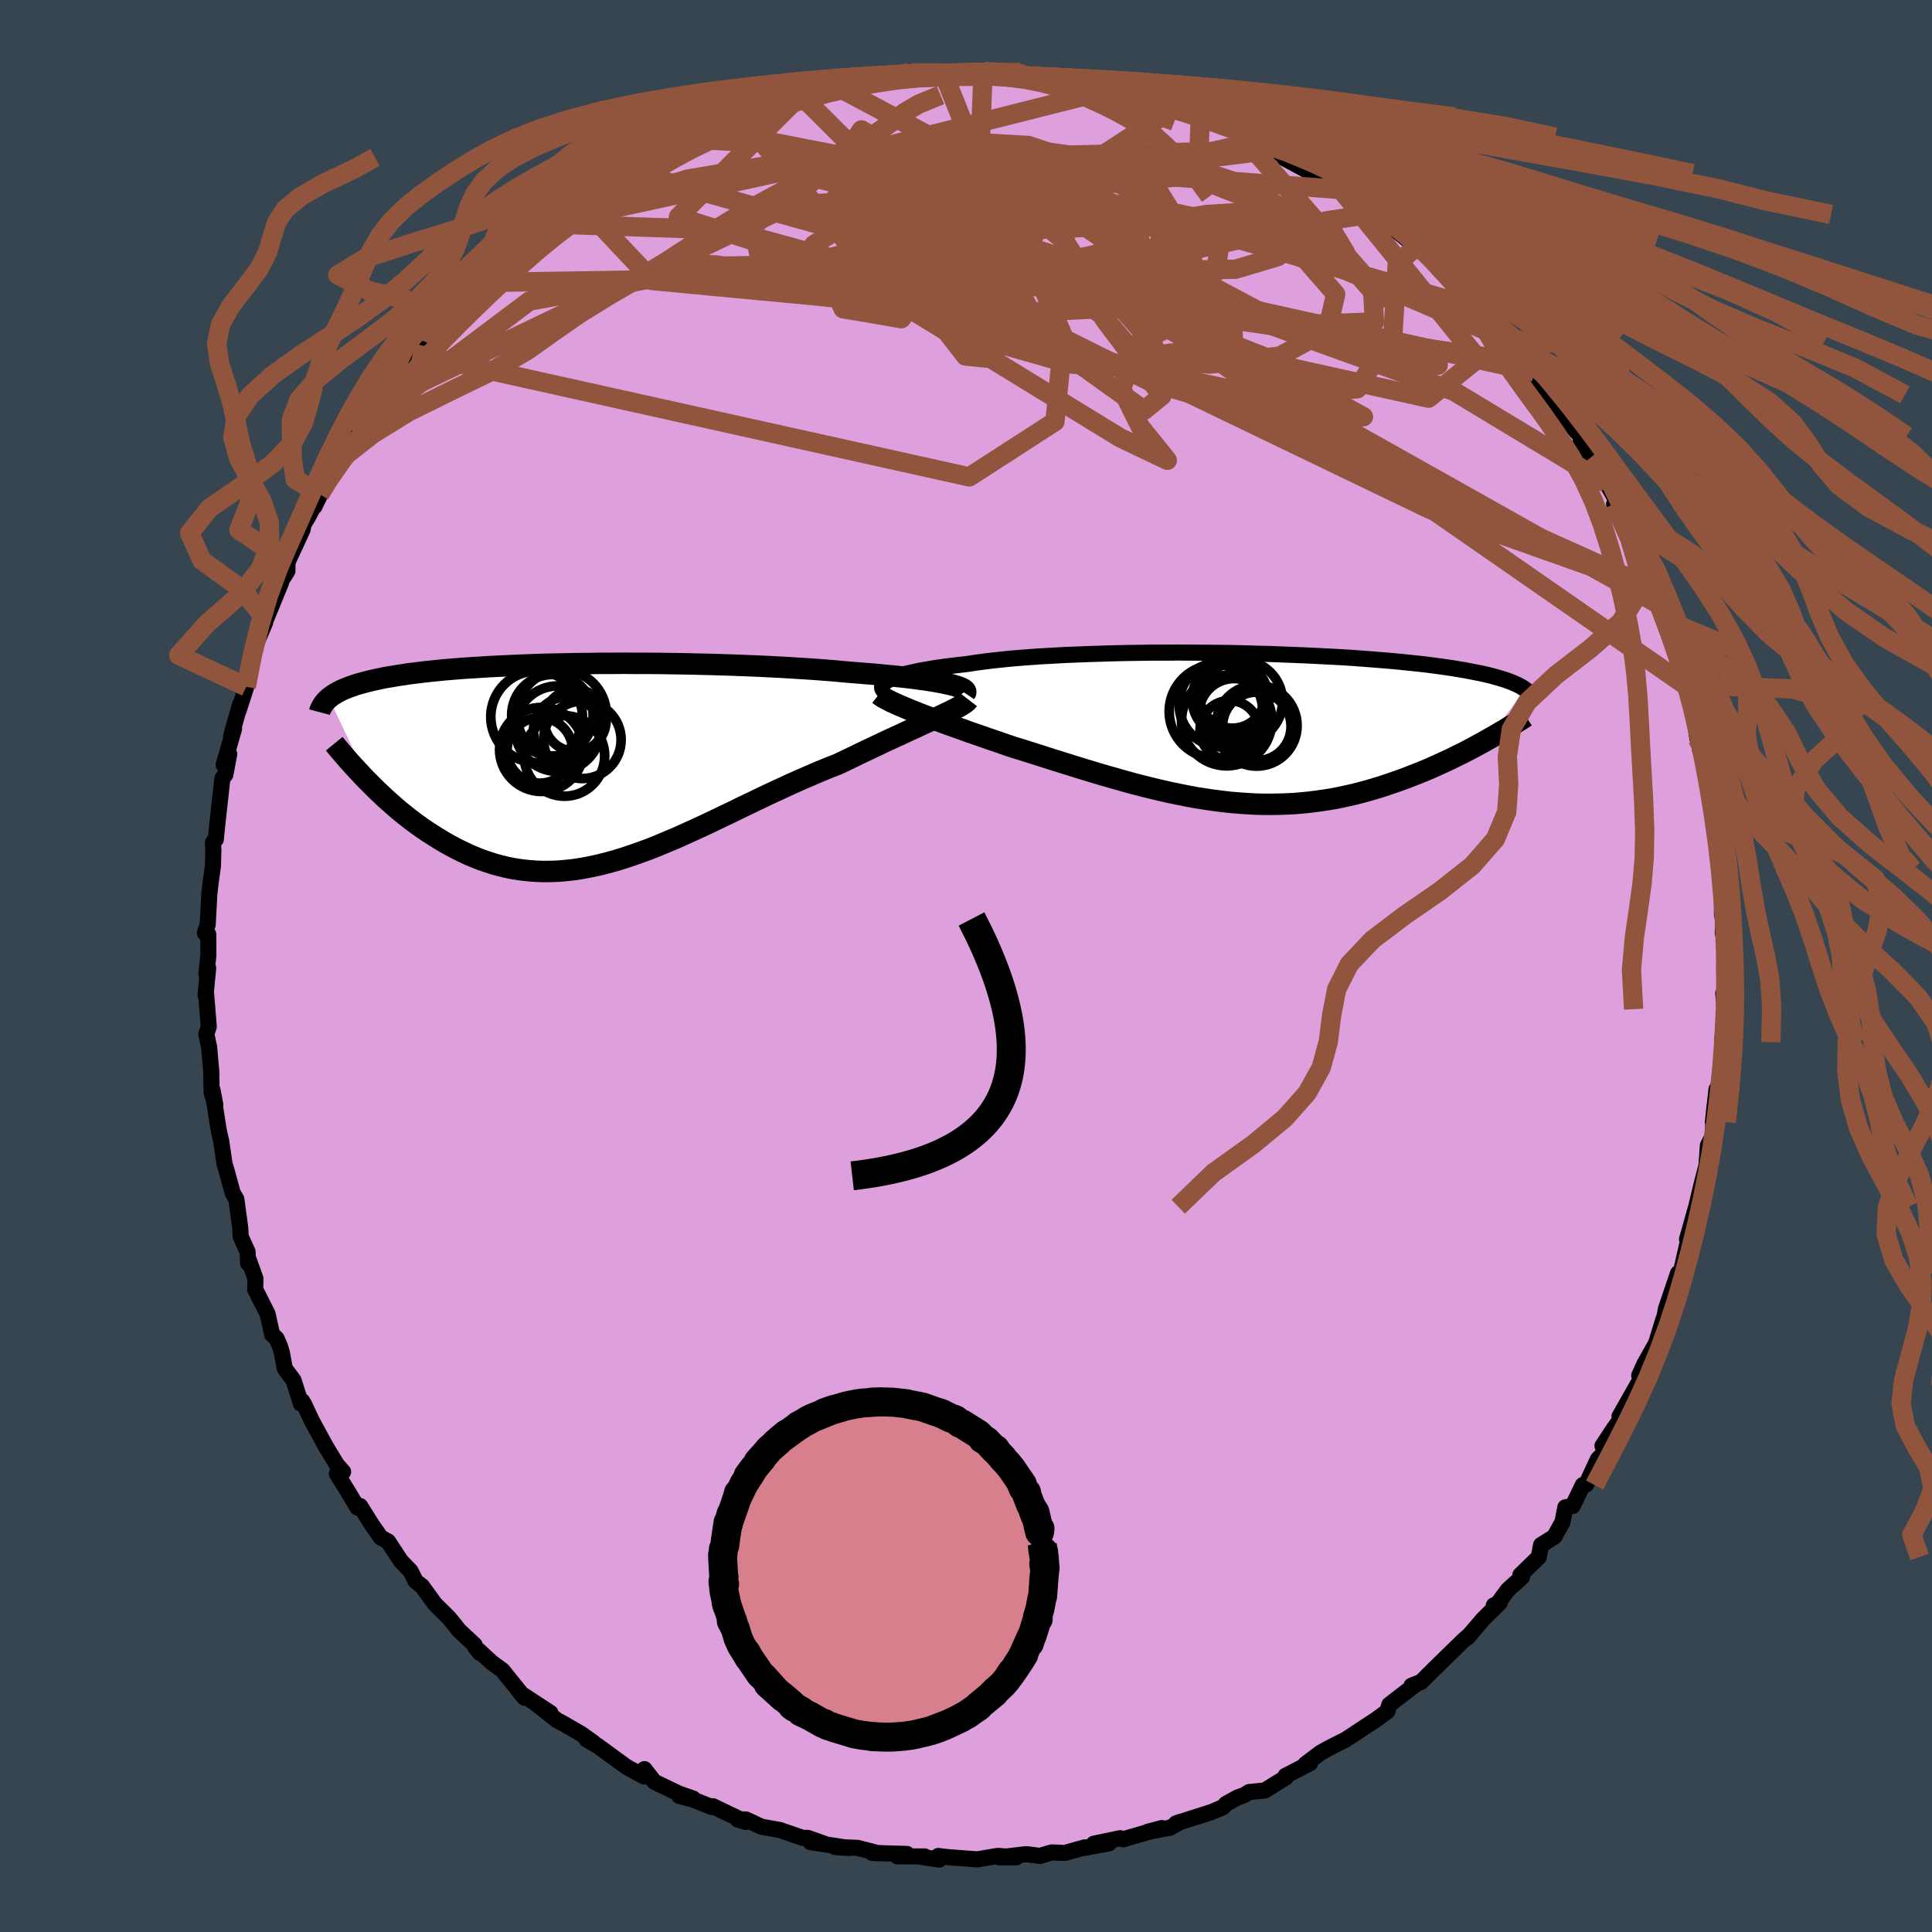 <svg xmlns="http://www.w3.org/2000/svg" width="500" height="500" viewBox="-100 -100 200 200"><defs><clipPath id="c"><path d="m37.69-8.19-.41-.09-.45-.09-.49-.09-.53-.09-.57-.09-.61-.08-.64-.09-.68-.08-.71-.08-.74-.08-.78-.07-.8-.08-.84-.07-.85-.07-.89-.07-.93-.08-.97-.09-1.01-.08-1.05-.08-1.08-.07-1.12-.07-1.15-.07-1.18-.06-1.21-.06-1.22-.05-1.25-.05-1.26-.04-1.28-.04-1.28-.03-1.29-.03-1.3-.02-1.29-.02-1.3-.01H5.24l-1.28-.01-1.27.01H1.44l-1.24.02-1.22.01-1.21.03-1.18.02-1.15.03-1.13.04-1.11.04-1.07.05-1.04.05-1.02.05-.97.06-.95.06-.91.06-.88.07-.85.07-.81.08-.77.08-.74.08-.71.09-.68.08-.64.1-.61.09-.58.1-.55.09-.52.1-.5.11-.47.1-.44.11-.43.11-.4.11-.38.11-.35.12-.34.12-.31.12-.29.12-.27.12-.26.13-.23.13-.22.13-.2.13-.19.14-.17.13 4.13 8.72.41.41.42.42.44.41.44.42.46.41.46.41.48.41.49.4.49.39.51.39.52.38.53.38.54.36.55.35.56.35.57.34.59.33.6.32.61.3.63.3.64.27.65.26.67.23.68.22.69.19.71.17.72.14.73.11.74.08.76.06.77.03.78-.01.79-.03.81-.07.82-.09.83-.13.84-.16.85-.18.87-.22.87-.24.89-.27.89-.3.91-.32.92-.34.92-.37.93-.39.95-.4.95-.43.95-.43.97-.45.97-.46.98-.47.98-.47.98-.48.99-.47.99-.48.99-.47 1-.46.99-.46.99-.44.99-.43.98-.42.97-.4.97-.38.8-.38.79-.38.78-.38.76-.36.76-.36.73-.35.73-.34.7-.32.69-.32.66-.31.65-.29.61-.29.59-.27.57-.26.53-.25"/></clipPath><clipPath id="b"><path d="m-37.17-5.03.27-.13.31-.12.35-.13.39-.12.43-.12.47-.11.51-.11.55-.12.59-.1.63-.11.66-.1.7-.1.73-.09.77-.09.8-.09.76-.12.81-.11.88-.11.92-.1.98-.1 1.03-.09 1.08-.08 1.12-.08 1.16-.06 1.2-.07 1.24-.05 1.26-.05 1.29-.04 1.31-.04 1.34-.03 1.34-.02 1.36-.02h1.37l1.37-.01 1.38.01 1.37.01 1.36.01 1.36.02 1.34.03 1.33.04 1.31.03 1.29.05 1.26.05 1.24.05 1.21.06 1.18.06 1.15.06 1.11.07 1.09.08 1.04.08 1.01.08.97.08.94.09.89.09.86.09.82.09.78.1.75.1.71.1.67.1.64.11.61.1.57.11.55.11.52.1.49.11.46.11.44.12.4.11.39.12.36.11.33.12.31.12.28.12.27.12.24.12.22.12.2.13.18.12-3.9 5.21-.45.26-.47.25-.47.26-.49.26-.5.26-.51.25-.52.26-.53.26-.54.25-.55.25-.55.25-.57.25-.58.24-.59.24-.6.23-.61.24-.63.23-.64.22-.65.22-.66.22-.67.2-.69.2-.7.19-.71.18-.72.16-.73.16-.74.14-.75.12-.76.11-.78.1-.78.08-.79.07-.8.04-.82.03-.82.01h-.83l-.84-.02-.84-.05-.86-.06-.86-.07-.87-.1-.88-.11-.89-.13-.9-.14-.9-.17-.91-.18-.92-.19-.92-.21-.93-.22-.93-.23-.94-.24-.94-.26-.95-.27-.95-.27-.96-.28-.95-.29-.96-.29-.96-.3-.96-.3-.96-.3-.96-.31-.95-.3-.95-.3-.95-.29-.78-.26-.77-.27-.77-.26-.75-.26-.74-.26-.74-.25-.71-.26-.71-.25-.69-.25-.67-.24-.65-.25-.63-.23-.6-.23-.59-.23-.55-.22"/></clipPath><filter id="a"><feTurbulence baseFrequency=".05" numOctaves="3" result="noise" type="noise"/><feDisplacementMap in="SourceGraphic" in2="noise" scale="2"/></filter></defs><rect width="100%" height="100%" x="-100" y="-100" fill="#36454F"/><path fill="plum" stroke="#000" stroke-linejoin="round" stroke-width="1.667" d="m78.5 0 .01 1.67.04 2.8-.16-1.63.21 1.02-.33 4.03.12-.29-.33 3.46-.24 1.98-.13-.27-.37 3.39.17-1.66-.22 3.19-.47.88-.24 3.48.11-1.44-.45 1.7-.63 2.61-.95 3.37.31-.33.3-1.44-.65 2.55-.81 3.57-.08-.84-1.25 3.68-.32 1.67.59-1.9-.55 1.37-.76 2.47-1.16 2.05-.57 1.25.3.11-2.34 4.12 1.29-1.46-1.34 1.98-.53.74-1.18 1.79.78.09-1.26 1.3-1.22 2.62-.34.05-1.05 2.17-.76.14-.29 1.52-.84 1.51-1.38.87-.23 1.24-1.91 1.86.17.22-1.45 1.3-1.34 1.81-.13-.18.61-.28-1.74 1.72-1.61 1.89.31-.34-.7.61-2.99 2.92-1.42 1.41-.98.38.6-.24-.6.44-2.3 1.77-.19.65-.06.07-1.04.77-3.25 2.14-.51.25-1.26.64-.82.46-1.55 1.17.48-.1-2.55 1.32.02.17-2.16 1.34-1.61.16-.5.31-.72.26-1.19.66-.31.34-1.17.5-3.68 1.17.46-.16-1.1.62-2.31.42 1.47-.39-3.99 1.16-.32-.11-2.73.57 1.55-.03-2.71.49.22-.08-2.07.58-1.34-.06-1.23.36-1.4-.18-2.83.33H5.2l-1.91-.15-2.13.36-3.05-.23-.98-.12.1.37-1.84-.27.34-.05-2.82-.01.98-.25-3.61-.11.67.04-2.18-.56-2.34-.09 1.48.11-4.02-.62 1.49.19-1.75-.62h-.52l-2.39-.82-1.9-.34-1.6-.75h-.86l.84.26-3.4-1.63-.13.08-1.99-.79-1.37-.36 1.45.28-1.51-.53-2.51-1.21-1.03-1.31-.04.76-1.84-1.01-2.96-2.17-1.14-.64.69.31-1.26-.9-1.9-1.1-.6-.31-2.37-1.87 1.69 1.11-3.06-2.01.38.44-2.28-2.83-1.14-.84-1.35-1.25.14.28-.46-.59-.08-.24-1.62-1.51-.46-.59-.6-.73-1.43-1.41-1.33-1.84-.66-.51-.53-1.06-.98-1.01-1.35-2.05-.74-.4-.93-1.32-1.22-1.95-.26.17-1.06-1.76-1.09-1.75.65-.2-.63-.71-1.16-1.91-1.46-2.68-.77-1.66-.21-.35-.14.24-.76-2.4-.91-1.22-.3-1.64-.19-.64-.36-.83-.46-.42-.47-2.12-1.28-2.54.02-1.12-.67-1.89-.09.3-.05-1.18-.71-1.57-.05-.89-.4-2.98-.39-.68-.69-2.53-.14-.42-.35-2.38-.2-.87-.12-.65-.58-3.77.29 1.51-.38-1.22-.04-2.22-.22-2.51-.29-1.36.25-.77-.29-3.6-.04.33.27-2.79-.18.58.2-1.92-.01-2.16-.35-.14.29-.86.17-3.16.15-1.32.22-1.55.05-1.67-.05-.8.3-.33.18-1.78.5-4.53.31-.39.4-2.13-.57 1.11 1.07-3.73-.31.79.63-2.25.31-1.08-.17.69.8-2.49.23-1.24.24-1.92 1.49-3.5.07-.4v.12l1.57-3.84-.36.42 1.02-1.62.01-.91 1.57-3.4.09-.52.49-.8 1.19-2.33-.55 1.28 1.39-2.87 1.08-1.63-.13.56.51-1.07 1.71-2.35-.47-.26.83-1.17 1.57-1.89 1.09-1.62-.61.9 1.37-1.79 1.45-1.82.4-.85 1.28-1.21.21-.22 1.16-1.98 1.04-1.09.29-.31 2.63-2.63-1.52 1.38.94-.49 1.2-.78 3.22-3.84.26.25 1.21-.95 1.78-1.59-.14.04-.35.19 2.81-1.97.72-.93.17.62 2.3-1.81-.24.2-.51-.27 3.33-1.93-.37.2 2.23-1.16 1.03-.41.12-.12 3-1.41-1.22.32 4.09-1.79-.73.38 1.2-.51.63-.07 1.8-.98 1.86-.59.15-.26.8-.06 3.76-.95 1.34-.55.29.2-.02-.07.09-.06 1.97-.44.92-.34 2.53-.2.87-.34 1.99-.06 1.55-.45 2.86.07-1.21-.07 1.65.13 1.26-.01 2.69-.21.22-.08-.11-.02 1.2.16.78.17 1.88.3 2.32-.02.41-.02 1.68.54 1.06-.16.51.27 2.76.66.35-.14-.11.25 1.41-.1 1.79.82.3-.17 3.4 1.36-1.42-.69 2.29.94 1.87.59 1.58.45.75.42 1.68.8.47.41 1.92.9-.41-.49 1.43.94 2.07.9-.78-.05 2.95 1.58 2.56 1.24.82.77-.79-.38 1.29.8.21-.32 1.68 2.12 1.73.3.12.59 3.06 2.43-.06-.39.73.6 1.91 1.88-.3.19 1.25 1.04.72.55 2.27 2.56-.04.03 1.82 1.87 1.21 1.27.13.13-.41-.26-.42-.51 2.37 3.05 1.05.97 1.41 2.37-.45-.43 1.94 2.52.44.57 1.46 1.61.02.56 1.1 1.6.92 1.3.31 1.11.35.34 1.16 2.01.32.6-.71-.49 2.26 3.84.09.19-.21.06 1.48 3.51.23 1.08.67 1.66.07-.65.94 2.41.77 2.75-.31-1.11 1.28 4.95.94 1.83-.64-2.19.47 2.92-.11-1.36.7 4.41.21-1.28.06 2.44.77 2.14.42 1.91-.13.74.74 4.57.02-.18.44 2.77-.38-1.4.42 1.81-.03 1.52v3.21l.15-.86-.07 2.74.12-1.03.16 2.17L78.5 0l.01 1.67" filter="url(#a)"/><path fill="#fff" d="m-37.17-5.03.27-.13.31-.12.35-.13.39-.12.43-.12.47-.11.51-.11.55-.12.59-.1.63-.11.66-.1.7-.1.73-.09.77-.09.8-.09.76-.12.81-.11.88-.11.92-.1.98-.1 1.03-.09 1.08-.08 1.12-.08 1.16-.06 1.2-.07 1.24-.05 1.26-.05 1.29-.04 1.31-.04 1.34-.03 1.34-.02 1.36-.02h1.37l1.37-.01 1.38.01 1.37.01 1.36.01 1.36.02 1.34.03 1.33.04 1.31.03 1.29.05 1.26.05 1.24.05 1.21.06 1.18.06 1.15.06 1.11.07 1.09.08 1.04.08 1.01.08.97.08.94.09.89.09.86.09.82.09.78.1.75.1.71.1.67.1.64.11.61.1.57.11.55.11.52.1.49.11.46.11.44.12.4.11.39.12.36.11.33.12.31.12.28.12.27.12.24.12.22.12.2.13.18.12-3.9 5.21-.45.26-.47.25-.47.26-.49.26-.5.26-.51.25-.52.26-.53.26-.54.25-.55.25-.55.25-.57.25-.58.24-.59.24-.6.23-.61.24-.63.23-.64.22-.65.22-.66.22-.67.2-.69.2-.7.19-.71.18-.72.16-.73.16-.74.14-.75.12-.76.11-.78.1-.78.08-.79.07-.8.04-.82.03-.82.01h-.83l-.84-.02-.84-.05-.86-.06-.86-.07-.87-.1-.88-.11-.89-.13-.9-.14-.9-.17-.91-.18-.92-.19-.92-.21-.93-.22-.93-.23-.94-.24-.94-.26-.95-.27-.95-.27-.96-.28-.95-.29-.96-.29-.96-.3-.96-.3-.96-.3-.96-.31-.95-.3-.95-.3-.95-.29-.78-.26-.77-.27-.77-.26-.75-.26-.74-.26-.74-.25-.71-.26-.71-.25-.69-.25-.67-.24-.65-.25-.63-.23-.6-.23-.59-.23-.55-.22" filter="url(#a)" transform="translate(29.2 -24.6)"/><path fill="#fff" d="m37.69-8.19-.41-.09-.45-.09-.49-.09-.53-.09-.57-.09-.61-.08-.64-.09-.68-.08-.71-.08-.74-.08-.78-.07-.8-.08-.84-.07-.85-.07-.89-.07-.93-.08-.97-.09-1.01-.08-1.05-.08-1.08-.07-1.12-.07-1.15-.07-1.18-.06-1.21-.06-1.22-.05-1.25-.05-1.26-.04-1.28-.04-1.28-.03-1.29-.03-1.3-.02-1.29-.02-1.3-.01H5.24l-1.28-.01-1.27.01H1.44l-1.24.02-1.22.01-1.21.03-1.18.02-1.15.03-1.13.04-1.11.04-1.07.05-1.04.05-1.02.05-.97.06-.95.06-.91.06-.88.07-.85.07-.81.08-.77.08-.74.08-.71.09-.68.08-.64.1-.61.09-.58.1-.55.09-.52.1-.5.11-.47.1-.44.11-.43.11-.4.11-.38.11-.35.12-.34.12-.31.12-.29.12-.27.12-.26.13-.23.13-.22.13-.2.13-.19.14-.17.13 4.13 8.72.41.41.42.42.44.41.44.42.46.41.46.41.48.41.49.4.49.39.51.39.52.38.53.38.54.36.55.35.56.35.57.34.59.33.6.32.61.3.63.3.64.27.65.26.67.23.68.22.69.19.71.17.72.14.73.11.74.08.76.06.77.03.78-.01.79-.03.81-.07.82-.09.83-.13.84-.16.85-.18.87-.22.87-.24.89-.27.89-.3.91-.32.92-.34.92-.37.93-.39.95-.4.95-.43.95-.43.97-.45.97-.46.98-.47.98-.47.98-.48.99-.47.99-.48.99-.47 1-.46.99-.46.99-.44.99-.43.98-.42.97-.4.97-.38.8-.38.79-.38.78-.38.76-.36.76-.36.73-.35.73-.34.7-.32.69-.32.66-.31.65-.29.61-.29.59-.27.57-.26.53-.25" filter="url(#a)" transform="translate(-39.4 -20.97)"/><g fill="none" stroke="#000" transform="translate(29.2 -24.6)"><path stroke-linejoin="round" stroke-width="1.667" d="m-37.57-3.75-.14-.13-.1-.12-.06-.13-.02-.13.02-.13.06-.13.1-.13.14-.13.18-.13.22-.12.27-.13.31-.12.35-.13.39-.12.43-.12.47-.11.51-.11.55-.12.59-.1.63-.11.66-.1.7-.1.73-.09.77-.09.8-.09.76-.12.81-.11.88-.11.92-.1.98-.1 1.03-.09 1.08-.08 1.12-.08 1.16-.06 1.2-.07 1.24-.05 1.26-.05 1.29-.04 1.31-.04 1.34-.03 1.34-.02 1.36-.02h1.37l1.37-.01 1.38.01 1.37.01 1.36.01 1.36.02 1.34.03 1.33.04 1.31.03 1.29.05 1.26.05 1.24.05 1.21.06 1.18.06 1.15.06 1.11.07 1.09.08 1.04.08 1.01.08.97.08.94.09.89.09.86.09.82.09.78.1.75.1.71.1.67.1.64.11.61.1.57.11.55.11.52.1.49.11.46.11.44.12.4.11.39.12.36.11.33.12.31.12.28.12.27.12.24.12.22.12.2.13.18.12.17.13.14.12.13.13.11.13.1.13.08.12.07.13.06.14.04.13.03.13" filter="url(#a)"/><path stroke-linejoin="round" stroke-width="2.222" d="m-38.22-3.52.18.14.22.15.27.15.32.17.35.18.4.18.43.19.47.2.5.21.53.21.55.22.59.23.6.23.63.23.65.25.67.24.69.25.71.25.71.26.74.25.74.26.75.26.77.26.77.27.78.26.95.29.95.3.95.3.96.31.96.3.96.3.96.3.96.29.95.29.96.28.95.27.95.27.94.26.94.24.93.23.93.22.92.21.92.19.91.18.9.17.9.14.89.13.88.11.87.1.86.07.86.06.84.05.84.02h.83l.82-.01.82-.03.8-.04.79-.07.78-.08.78-.1.76-.11.75-.12.74-.14.73-.16.72-.16.71-.18.7-.19.69-.2.67-.2.66-.22.65-.22.64-.22.63-.23.61-.24.6-.23.59-.24.58-.24.57-.25.55-.25.55-.25.54-.25.53-.26.52-.26.51-.25.5-.26.49-.26.47-.26.47-.25.45-.26.45-.25.43-.25.42-.25.42-.24.4-.25.39-.24.38-.23.37-.24.36-.22.35-.23" filter="url(#a)"/><circle cx="-1.632" cy="-3.408" r="3.39" clip-path="url(#b)" filter="url(#a)"/><circle cx=".883" cy="-.283" r="4.192" clip-path="url(#b)" filter="url(#a)"/><circle cx="-1.447" cy="-1.538" r="3.62" clip-path="url(#b)" filter="url(#a)"/><circle cx=".903" cy="-.208" r="3.548" clip-path="url(#b)" filter="url(#a)"/><circle cx="-2.212" cy="-.798" r="4.678" clip-path="url(#b)" filter="url(#a)"/><circle cx="-3.322" cy="-1.748" r="4.842" clip-path="url(#b)" filter="url(#a)"/><circle cx="-2.722" cy="-2.498" r="4.422" clip-path="url(#b)" filter="url(#a)"/><circle cx="-1.912" cy=".187" r="3.064" clip-path="url(#b)" filter="url(#a)"/><circle cx="-1.827" cy="-3.043" r="3.96" clip-path="url(#b)" filter="url(#a)"/><circle cx="-.692" cy="-2.788" r="4.26" clip-path="url(#b)" filter="url(#a)"/></g><g fill="none" stroke="#000" transform="translate(-39.4 -20.97)"><path stroke-linejoin="round" stroke-width="2.222" d="m39.31-7.27.06-.09v-.09l-.05-.09-.09-.09-.14-.09-.19-.1-.23-.09-.28-.09-.33-.1-.37-.09-.41-.09-.45-.09-.49-.09-.53-.09-.57-.09-.61-.08-.64-.09-.68-.08-.71-.08-.74-.08-.78-.07-.8-.08-.84-.07-.85-.07-.89-.07-.93-.08-.97-.09-1.01-.08-1.05-.08-1.08-.07-1.12-.07-1.15-.07-1.18-.06-1.21-.06-1.22-.05-1.25-.05-1.26-.04-1.28-.04-1.28-.03-1.29-.03-1.3-.02-1.29-.02-1.3-.01H5.24l-1.28-.01-1.27.01H1.44l-1.24.02-1.22.01-1.21.03-1.18.02-1.15.03-1.13.04-1.11.04-1.07.05-1.04.05-1.02.05-.97.06-.95.06-.91.06-.88.07-.85.07-.81.08-.77.08-.74.08-.71.09-.68.08-.64.1-.61.09-.58.1-.55.09-.52.1-.5.11-.47.1-.44.11-.43.11-.4.11-.38.11-.35.12-.34.12-.31.12-.29.12-.27.12-.26.13-.23.13-.22.13-.2.13-.19.14-.17.13-.15.14-.14.14-.13.14-.11.15-.1.14-.09.15-.08.15-.07.15-.06.15-.04.15m67.17-1.3-.1.13-.15.14-.21.16-.25.16-.31.18-.34.18-.39.2-.43.21-.47.22-.5.24-.53.25-.57.26-.59.27-.61.29-.65.29-.66.31-.69.32-.7.32-.73.34-.73.35-.76.36-.76.36-.78.38-.79.38-.8.38-.97.38-.97.4-.98.42-.99.43-.99.44-.99.46-1 .46-.99.47-.99.48-.99.47-.98.48-.98.47-.98.47-.97.46-.97.45-.95.43-.95.43-.95.4-.93.39-.92.37-.92.34-.91.32-.89.3-.89.27-.87.24-.87.22-.85.18-.84.16-.83.13-.82.09-.81.07-.79.03-.78.01-.77-.03-.76-.06-.74-.08-.73-.11-.72-.14-.71-.17-.69-.19-.68-.22-.67-.23-.65-.26-.64-.27-.63-.3-.61-.3-.6-.32-.59-.33-.57-.34-.56-.35-.55-.35-.54-.36-.53-.38-.52-.38-.51-.39-.49-.39-.49-.4-.48-.41-.46-.41-.46-.41-.44-.42-.44-.41-.42-.42-.41-.41-.41-.41-.39-.42-.38-.4-.37-.41-.37-.4-.35-.4-.34-.39-.33-.39-.33-.39-.31-.38" filter="url(#a)"/><circle cx="-4.715" cy="-1.348" r="3.392" clip-path="url(#c)" filter="url(#a)"/><circle cx="-.31" cy="-2.443" r="4.008" clip-path="url(#c)" filter="url(#a)"/><circle cx="-4.535" cy="-1.448" r="4.352" clip-path="url(#c)" filter="url(#a)"/><circle cx="-2.455" cy="-5.038" r="4.63" clip-path="url(#c)" filter="url(#a)"/><circle cx="-2.85" cy="-3.593" r="4.43" clip-path="url(#c)" filter="url(#a)"/><circle cx="-5.05" cy="-4.823" r="4.744" clip-path="url(#c)" filter="url(#a)"/><circle cx="-3.415" cy="-4.988" r="4.218" clip-path="url(#c)" filter="url(#a)"/><circle cx="-1.06" cy="-4.453" r="3.204" clip-path="url(#c)" filter="url(#a)"/><circle cx="-1.895" cy="-3.408" r="3.482" clip-path="url(#c)" filter="url(#a)"/><circle cx="-2.17" cy="-.773" r="4.168" clip-path="url(#c)" filter="url(#a)"/></g><g fill="none" stroke="#91553D" stroke-linejoin="round" stroke-width="2"><path d="m38.47-80.79 14.52 17.92-5.11 4.09-13.91-3.08L21-66.94l-9.97-4.74-7.42-3.43-4.37-1.91-.58-.78 2.51-.42 3.39-.79 1.97-1.46-.44-1.93-2.19-1.82-2.54-1.11-1.77-.04-.55 1.14.95 2.36 2.8 3.73 4.16 5.48 3.14 7.53-.88 8.77-8.87 5.73-57.6-12.79" filter="url(#a)"/><path d="M71.61-37.49 17.25-68.03 1.7-76.73l2.87-2.06 7.97 2.42 7.91 5.27 5.32 4.99 1.96 2.26-.03-.63-.09-1.85-.06-1.33-2.17-.43-6.21-.48-8.54-1.5-4.84-2.04 6.98.42L58.82-61.5" filter="url(#a)"/><path d="m-35.84-82.54 61.68 17.29 15.31 8.39-7.95.53-13.93-4.06-11.58-5.78-6.4-5.17-.77-3.16 3.37-1.22 4.34-.57 2.13-1.06-1.32-1.47-3.73-1.17-2.63-.76 9.18.84 41.25 11.86" filter="url(#a)"/><path d="m-17.12-90.15-12.65 12.6L-11-71.52l23.56 1.56 13.26-1.83.49-3.07-8.64-2.46L5.75-78.5l-9.42.02-3.35 1.25 2.78 2.89 6.12 4.48 5.71 4.31 1.13.75-9.5-4.88-23.83-6.51-19.09-.65" filter="url(#a)"/><path d="m31.67-84.46-33.53.82-13.9 8.98 3.04 6.62 6.03 1.03 1.89-2.79-1.75-3.82-2.59-3.2-1.42-2.3.68-1.75 3.08-1.45 5.07-.96h5.64l4 1.31.32 2.45-3.43 2.74-3.47 2.03 3.91 1.51 17.8 3.84 27.47 9.91 15.81 9.54" filter="url(#a)"/><path d="M56.23-64.75 30.66-75.72l-10.27 2.28-.93 3.31 3.68 1.11 1.04-1.58-4.77-3.42-8.88-3.89-9.2-3.24-6.29-1.92-1.98-.41 2.11.91 4.91 1.63 5.9 1.55 4.9.73 2.27-.26-.7-.48-2.05.93-.18 4.07 4.09 7.45 5.96 7.92-1.83 1.5L.88-70.09l.89-22.56" filter="url(#a)"/><path d="m46.59-74.48-1.95 1.82-.43 6.97-3.7 5.94-10.2.68-13.09-2.79-11.8-3.61-8.28-3.34-3.91-3.08.34-2.85 3.28-2.3 3.91-1.39 2.33-.42-.13.14-1.58.13-.94-.25 1.27-.68 3.2-1.01 2.91-1.26-.39-1.47-6.02-1.29-12.45.07-17.78 3.01-14.74 4.58" filter="url(#a)"/><path d="m28.26-86.22 14.97 17.05-4.84-4.31-7.39-5.3-7.33-2.87-6.69-.39-5.77 1.53-4.34 2.58-2.2 2.75.18 2.26 1.88 1.49 2.16.76.95.11-1.42-.51-4.03-1.16L-.81-74l-3.14-2.16 2.03-2.16L5.32-80l9.26-.95 9.46-.96.21-5.98" filter="url(#a)"/><path d="m-17.12-90.15 7.77 7.74 4.03 12.45 5.26 6.81 3.04.31-.16-3.01-2.77-2.94-4.25-1.29-4.88-.04-5-.14-4.46-1.24-2.95-2.39-.51-2.74 2.31-1.98 5.04-.37 7.36 1.53 8.39 2.92 6.79 2.76 3.92-.14 6.04-5.92-.04-12.09" filter="url(#a)"/><path d="m-63.36-55.18 18.16-13.65 19.34-3.54 24.4.29 22.23 3.03 14.98 2.61 6.53-.23-.18-3.15-3.98-4.51-5.3-4.12-5.23-2.81-4.72-1.55-4.06-.78-3-.37-1.32.24.7 1.38 2.32 2.84 2.59 3.74.45 3.17-5.23 1.19-15.27-.28-27.39.55-22.69.38" filter="url(#a)"/><path d="m-2.29-92.33 2.83 7.14-2.15 6.42-7.63 1.65-4.15-1.21-.26-1 1.15 1.25 2.15 3.76 4.55 5 7.53 4.42 9.04 2.58 7.84.55 4.57-.68.91-.83-1.74-.31-2.87.36-2.55 1.12-.83 2.37 1.92 3.88 2.82 3.51-4.88-2.33-23.15-14.18-16.5-19.43" filter="url(#a)"/><path d="M70.94-39.15 24.32-60.1l-4.31-2.55 5.24.34 7.22-.82 4.94-2.68.86-3.74-3.12-3.59-6.33-2.64-8.76-1.58-10.25-.95-10.3-.66-8.53-.29-4.95.46-.17 1.37 4.53 1.88 7.22 1.51 5.96.29.13-1.45-8.05-3.45-14.17-3.68-25.04 5.45" filter="url(#a)"/><path d="m-30.68-85.32 6.3-.8 12.77 2.48 8.52 5.97L-2-71.95l-2.76 3.16-2.81.41-1.3-1.53.36-2.29 2.13-1.88 4.25-.7 6.52.59 8.17 1.24 8.39.94 6.95-.12 4.37-1.3 1.54-1.97-.95-1.8-3.03-.9-4.88.3-6.85 1.08-9.37.42-11.44-2.49-5.76-6.03 23.08-5.82" filter="url(#a)"/><path d="M-13.45-91.07 35.7-64.92 47.64-62l1.24-.2-4.01-.89-9.56-2.5-13.82-4.02-14.48-4.66-11.23-4.46-6.02-3.76-1.45-2.76.87-1.3 1.39.8 1.95 3.41 3.25 5.62 2.5 5.28-1.44-1.28 24.68-16.01" filter="url(#a)"/><path d="m-40.52-79.55 8.1 8.6 16.92 1.59 9.97 1.07 4.29-1.1.65-3.56-1.72-4.12-2.72-2.46-1.45.24 2.32 2.34 6.77 2.68 8.8 1.06 6.42-1.48.54-3.02-5.65-2.15-9.2.51-5.46 1.22 32.18-7.27" filter="url(#a)"/><path d="m-29.46-85.64 8.56.44 13.65 6.29 11.59 6.98 2.13 3.75-6.08.03-9.96-1.83-9.78-1.76-6.61-.84-1.86-.07 2.63.2 5.32-.09 5.99-.83 6-1.71 7.13-2.16 9.83-1.4 12.34.64 11.73 2.56 6.13 1.58-1.98-3.28 4.38-.66" filter="url(#a)"/><path d="m-60.96-58.24 41.09-19.71 6-4.91 4.21 1.34 8.72 4.27 9.1 5.22 6 4.73 2.96 3.54 1.63 2.16 1.28.62.46-1.04-1.21-2.46-2.78-3.21-3.05-3.08-2.04-2.41-1.18-1.85-2.11-1.72-4.7-1.82-6.32-1.56-3.53-.71 4.51.09 13.22-.47 13.79-2.42 6.58-.82" filter="url(#a)"/><path d="M70.94-39.15 47.96-47.3 22.77-59.43l-5.88-4.6 3.63-1.81 3.3-2.96-.39-4.59-3.75-5.02-5.99-4.12-7.23-2.41-7.44-.42-6.42 1.39-4.13 2.68-.88 3.21 2.65 2.97 5.71 2.13 7.76.95 8.33-.29 6.92-1.55 3.18-2.8-2.29-3.66-7.39-3.37-9.17-1.29-1.51 1.82L38.5-80.4" filter="url(#a)"/><path d="m74.36-29.14-55.1-38.24-8.62-13.22.87-2.29-1.15 2.08-2.5 3.63-1.67 3.26-1.02 1.37-1.84-.95-3.44-2.31-4.38-1.95-3.99-.26-2.16 1.78 1.19 3.2 6.09 3.38 10.2 1.96 11.44-.55 39.49 5.78M-2.29-92.33l3.01-.13 2.39.04 2.47.18 2.46.27 2.45.31 2.53.37 2.7.43 2.92.51 3.18.63 3.42.74 3.64.85 3.8.95 3.86 1.04 3.85 1.12 3.74 1.19 3.6 1.26 3.49 1.32 3.5 1.37 3.63 1.43 3.88 1.51 4.16 1.59 4.37 1.68 4.42 1.75 4.35 1.78 4.25 1.77 4.21 1.75 4.24 1.73 4.32 1.79 4.46 1.96 4.8 2.2 5.47 2.41 6.46 2.5 7.6 2.63" filter="url(#a)"/><path d="m-5.59-92.46 1.99.01 2.33.01 2.35.04 2.38.12 2.46.2 2.6.3 2.73.37 2.83.46 2.87.54 2.86.62 2.82.69 2.8.77 2.83.83 2.92.91 3.08.97 3.26 1.03 3.49 1.1 3.7 1.17 3.88 1.25 4.01 1.34 4.1 1.43 4.17 1.52 4.26 1.6 4.39 1.65 4.6 1.73 4.87 1.91 4.99 2.25 5.01 2.76" filter="url(#a)"/><path d="m-9.13-91.95 2.88-.32 2.5-.11 2.42-.03 2.38.05 2.37.11 2.39.21 2.4.29 2.41.38 2.4.46 2.41.54 2.43.62 2.47.7 2.5.77 2.53.84 2.54.91 2.53.98 2.52 1.05 2.48 1.12 2.46 1.18 2.43 1.27 2.41 1.36 2.42 1.44 2.42 1.53 2.45 1.62 2.44 1.69 2.43 1.76 2.35 1.85 2.23 1.89 2.06 1.91 1.97 1.89 2.13 2.08 2.88 2.78" filter="url(#a)"/><path d="m-9.13-91.95 2.81-.31 2.45-.12 2.4-.03 2.37.04 2.39.12 2.44.2 2.47.28 2.49.38 2.49.45 2.49.54 2.49.61 2.52.69 2.57.76 2.6.84 2.64.9 2.66.97 2.66 1.03 2.67 1.1 2.7 1.17 2.77 1.25 2.87 1.34 2.94 1.43 2.92 1.52 2.76 1.6 2.51 1.65 2.34 1.74 2.52 1.9 3.13 2.26 3.64 2.76" filter="url(#a)"/><path d="m-9.13-91.95 2.89-.32 2.5-.11 2.41-.03 2.39.05 2.41.12 2.48.2 2.62.3 2.77.38 2.91.46 3.02.55 3.07.62 3.06.7 2.98.78 2.88.85 2.78.92 2.75.98 2.83 1.06 3.05 1.12 3.4 1.2 3.81 1.28 4.19 1.36 4.41 1.45 4.4 1.54 4.11 1.62 3.64 1.7 3.12 1.78 2.74 1.84 2.65 1.89 2.83 1.95 3.19 2 3.56 2.1 3.79 2.25 3.64 2.32 3.21 2.18" filter="url(#a)"/><path d="m-12.53-91.41 3.03-.47 2.75-.29 2.56-.15 2.51-.05 2.57.04 2.66.11 2.78.2 2.86.29 2.9.37 2.89.46 2.89.54 2.91.61 2.98.7 3.08.77 3.2.84 3.33.91 3.44.98 3.54 1.04 3.58 1.12 3.58 1.18 3.53 1.27 3.44 1.36 3.31 1.44 3.2 1.53 3.11 1.62 3.08 1.69 3.17 1.76 3.43 1.85 3.88 1.9 4.43 1.9 4.88 1.9 5.05 2.08 5.18 2.78" filter="url(#a)"/><path d="m-15.51-90.57 2.29-.48 2.73-.43 2.85-.35 2.74-.25 2.6-.16 2.61-.06 2.82.03 3.17.13 3.51.19 3.71.27 3.7.32 3.56.39 3.4.47 3.39.56 3.61.67 4.03.78 4.56.89 5.13.97 5.72 1.06 6.36 1.16 7 1.25 7.26 1.34 6.57 1.35 5.04 1.27 6.7 1.4" filter="url(#a)"/><path d="m-15.51-90.57 2.34-.48 2.87-.44 2.89-.34 2.71-.25 2.53-.15 2.51-.05 2.62.04 2.8.13 2.95.21 2.98.28 2.92.34 2.84.42 2.85.5 2.98.6 3.25.71 3.59.81 3.92.91 4.16 1.01 4.29 1.09 4.31 1.17 4.32 1.24 4.38 1.29 4.51 1.34 4.74 1.39 4.95 1.45 5.06 1.55 5.01 1.68 4.83 1.83 4.65 1.95 4.51 2.03 4.62 1.95 5.81 1.61" filter="url(#a)"/><path d="m-17.12-90.15 1.49-.32 1.65-.38 2.16-.43 2.47-.4 2.55-.3 2.48-.2 2.36-.09 2.23-.01 2.1.08 1.97.17 1.83.25 1.7.34 1.58.42 1.5.5 1.46.58 1.46.65 1.49.73 1.48.81 1.41.87 1.26.94 1.11.99 1.09 1.07 1.2 1.15 1.21 1.18.57 1.02-.85.61m53.21 62.34 6.98 3.37 6.92 2.66 3.19 2.56.7 2.62-.52 2.72-.97 2.81-.96 2.87-.74 2.91-.42 2.97-.05 2.97.37 2.96.83 2.89 1.22 2.8 1.45 2.71 1.45 2.65 1.23 2.6.85 2.57.39 2.56-.06 2.56-.46 2.57-.7 2.57-.68 2.52-.28 2.44.45 2.32 1.15 2.19 1.27 2.15.44 2.19-.9 2.33-1.29 2.43.8 2.29" filter="url(#a)"/><path d="m-25.49-87.31 1.36-1.17.56-.84 1.27-.66 2.3-.55 3.11-.45 3.51-.39 3.55-.33 3.42-.25 3.26-.18 3.19-.08h3.22l3.35.09 3.48.17 3.58.24 3.64.31 3.71.36 3.84.44 4.11.53 4.54.65 5.13.76 5.71.87 6.06.95 5.98 1.01 5.72 1.08 6.13 1.25 6.97 1.47" filter="url(#a)"/><path d="m-27.32-86.73 2.02-.81 1.84-.9 1.82-.8 2.07-.68 2.37-.56 2.63-.47 2.81-.39 2.88-.33 2.87-.25 2.79-.16 2.68-.08 2.59.01 2.56.1 2.57.17 2.63.25 2.72.32 2.86.39 3 .48 3.18.57 3.35.67 3.46.78 3.53.89 3.56.98 3.58 1.07 3.66 1.16 3.8 1.24 3.94 1.3 4 1.32 3.99 1.31 4.01 1.29 4.14 1.35 4.84 1.64" filter="url(#a)"/><path d="m-46.81-74.59.1-.97-1.12-1.22.13-1.26 1.37-1.26 1.58-1.26 1.32-1.23 1.21-1.16 1.39-1.11 1.7-1.04 1.97-1 2.13-.94 2.3-.88 2.55-.81 2.87-.73 3.22-.64 3.5-.54 3.66-.47 3.72-.38 3.69-.3 3.65-.22 3.61-.13 3.62-.05 3.7.05 3.87.13 4.11.21 4.31.27 4.43.32 4.4.37 4.36.43 4.73.56 6.1.78 9.21 1.18" filter="url(#a)"/><path d="m-50.03-70.75 1.53-2.92 2.49-2.02 2.25-1.59 1.88-1.4 1.58-1.3 1.44-1.25 1.49-1.22 1.71-1.2 2-1.15 2.28-1.08 2.44-.98 2.49-.89 2.43-.79 2.34-.71 2.27-.63 2.28-.56 2.38-.49 2.56-.42 2.75-.34 2.93-.25 3.06-.17 3.15-.08 3.21.02 3.27.1 3.36.19 3.47.28 3.58.37 3.68.45 3.76.54 3.88.61 4.03.67 4.27.71 5.31.81" filter="url(#a)"/><path d="m-50.03-70.75 2.98-2.92 2.28-2.02 2.21-1.59 2.4-1.4 2.52-1.3 2.48-1.25 2.33-1.22 2.17-1.2 2.06-1.15 2.02-1.08 2.04-.98 2.08-.89 2.1-.79 2.1-.71 2.12-.63 2.14-.56 2.16-.49 2.21-.42 2.26-.34 2.27-.25 2.25-.17 2.22-.08 2.18.02 2.12.1 2.09.19 2.06.28 2.01.37 1.96.45 1.91.54 1.91.61 1.92.67 1.91.71 2.14.81" filter="url(#a)"/><path d="m-52.17-69.48 1.87-1.87.99-2.18.56-1.92.71-1.63 1.06-1.44 1.4-1.32 1.7-1.25 2.02-1.23 2.26-1.2 2.34-1.16 2.22-1.09 2.04-1.01 1.92-.9 1.91-.81 2-.72 2.1-.65 2.25-.58 2.49-.51 2.91-.46 3.47-.4 3.97-.31 4.24-.21 4.28-.12 4.05-.06 3.05.02" filter="url(#a)"/><path d="m-53.28-68.23 1.49-1.37 2.1-1.83 2.22-1.98 2.08-1.86 1.9-1.64 1.77-1.47 1.73-1.33 1.77-1.27 1.9-1.23 2.04-1.21 2.15-1.17 2.19-1.11 2.18-1.02 2.17-.91 2.18-.83 2.22-.73 2.2-.66 2.17-.57 2.18-.51 2.4-.51 2.9-.51 3.37-.51" filter="url(#a)"/><path d="m-53.57-67.92-8.2-1.97-3.26-1.65 2.83-1.72 5.03-1.64 4.94-1.52 4.07-1.4 3.24-1.34 2.67-1.28 2.33-1.22 2.13-1.17 1.97-1.12 1.84-1.06 1.78-1 1.78-.95 1.9-.88 2.09-.81 2.35-.73 2.65-.64 2.94-.56 3.19-.47 3.38-.38 3.52-.3 3.61-.22 3.65-.13 3.7-.05 3.78.05 3.89.13 4.06.2 4.25.27 4.41.34 4.56.4 4.76.49 5.09.6 5.66.77 6.33.92 6.5 1.05 5.13 1.1" filter="url(#a)"/><path d="m-55.77-64.85 1.02-2.68.96-2.06 1.53-1.84 1.82-1.73 1.84-1.64 1.83-1.52 1.89-1.42 2.01-1.35 2.11-1.28 2.14-1.23 2.11-1.18 2.06-1.11 2.02-1.07 2.04-1.01 2.1-.95 2.19-.89 2.32-.82 2.45-.74 2.58-.65 2.72-.56 2.82-.48 2.9-.39 2.95-.31 2.94-.24 2.92-.14 2.91-.05 2.94.03 3.03.13 3.16.21 3.29.26 3.38.31 3.35.35 3.19.4 2.98.47 3.18.61" filter="url(#a)"/><path d="m-55.98-64.63 1.04-1.85 1.31-1.58 1.73-1.65 1.99-1.79 2.02-1.84 1.91-1.78 1.78-1.64 1.71-1.51 1.74-1.38 1.84-1.31 2-1.26 2.13-1.21 2.23-1.16 2.27-1.09 2.28-1.01 2.29-.91 2.3-.83 2.3-.73 2.32-.66 2.35-.58 2.39-.52 2.49-.46 2.59-.39 2.68-.31 2.69-.21 2.61-.12 2.47-.02 2.28.1 2.37.31" filter="url(#a)"/><path d="m-55.98-64.63.4-1.83 1.21-1.57 1.57-1.63 1.91-1.77 2.13-1.83 2.14-1.79 2.02-1.64 1.87-1.5 1.8-1.38 1.83-1.29 1.97-1.25 2.15-1.22 2.28-1.18 2.35-1.12 2.34-1.03 2.31-.93 2.31-.84 2.31-.74 2.23-.67 2.07-.56 1.94-.5 2.17-.51 2.97-.54" filter="url(#a)"/><path d="m-60.48-58.96 1.39-2.96 1.12-2.29 1.51-1.92 1.76-1.76 1.95-1.75 2.08-1.78 2.09-1.8 2-1.74 1.84-1.64 1.72-1.52 1.69-1.41 1.75-1.33 1.87-1.27 1.98-1.22 2.08-1.17 2.14-1.09 2.18-1.02 2.24-.93 2.32-.83 2.37-.75 2.4-.66 2.41-.59 2.45-.53 2.58-.46 2.74-.41 2.9-.32 2.95-.21 2.87-.13 2.66-.06 1.99.02" filter="url(#a)"/><path d="m-62.53-56.35 1.18-2.65 1.44-2.07 1.22-2.02 1.08-2.05 1.21-2.03 1.55-1.97 1.83-1.87 1.9-1.77 1.74-1.66 1.43-1.56 1.15-1.45 1.03-1.38 1.11-1.31 1.36-1.25 1.69-1.19 1.99-1.13 2.22-1.08 2.39-1.03 2.53-.97 2.62-.92 2.7-.85 2.75-.77 2.79-.68 2.83-.59 2.97-.5 3.16-.42 3.4-.35 3.53-.28 3.45-.2 3.11-.11 2.64-.02 2.6.16" filter="url(#a)"/><path d="m-64.6-52.57 3.19-2.5 3.7-2.29 4.45-2.2 4.4-2.14 3.49-2.05 2.73-1.94 2.63-1.83 2.91-1.8 3.07-1.79 2.95-1.78 2.68-1.74 2.54-1.66 2.54-1.55 2.58-1.42 2.48-1.34 2.27-1.27 2.01-1.25 1.86-1.22 1.76-1.17 1.59-1.07 1.31-.94 1.13-.86 1.45-.85 2.24-.92" filter="url(#a)"/><path d="m-66.9-48.84.94-1.52 1.27-1.83 1.53-2.06 1.68-2.15 1.74-2.12 1.77-2.09 1.84-2.06 1.91-2.04 1.98-2.01 2-1.96 1.98-1.88 1.96-1.8 1.93-1.69 1.94-1.59 1.97-1.48 2.02-1.4 2.05-1.33 2.04-1.27 1.99-1.22 1.97-1.15 1.99-1.07 2.09-1.02 2.2-1.01 2.29-1.05 2.74-1.24" filter="url(#a)"/><path d="m-66.9-48.84-2.54-1.54-.27-1.86-.11-2.09-.03-2.16.8-2.14 1.84-2.11 2.56-2.09 2.78-2.05 2.63-2.01 2.28-1.95 1.81-1.88 1.33-1.78.9-1.68.59-1.58.43-1.49.46-1.41.63-1.33.92-1.26 1.28-1.21 1.68-1.14 2.06-1.09 2.39-1.04 2.63-.99 2.79-.94 2.88-.86 2.94-.79 3.08-.7 3.34-.59 3.76-.51 4.26-.44 4.7-.36 4.87-.29 4.77-.19 5.61-.16m72.57 69.02 1.11 2.15 1.86 3.2 2.63 3.23 2.84 2.94 2.47 2.66 2.07 2.51 2.09 2.46 2.47 2.48L96.02.64l2.56 2.62 1.85 2.68.84 2.71-.11 2.71-.84 2.71-1.27 2.72-1.44 2.74-1.34 2.75-.89 2.75-.13 2.72.79 2.68 1.52 2.62 1.8 2.58 1.67 2.5 1.67 2.4 2.43 2.31 2.82 2.32" filter="url(#a)"/><path d="m-70.24-41.79-5.03-3.35 1.03-2.6.37-2.19-.56-2.06-.66-2.07-.45-2.1-.45-2.1-.63-2.08-.66-2.06-.29-2.03.41-2.01 1.12-1.97 1.48-1.91 1.36-1.82.89-1.73.48-1.61.46-1.48.88-1.36 1.59-1.32 2.35-1.35 3.06-1.45 2.31-1.26" filter="url(#a)"/><path d="m-72.48-35.84-2.44-3.12-4.18-3.02-1.27-2.84 2.06-2.57 3.41-2.35 3.08-2.22 2.09-2.16 1.15-2.14.62-2.13.52-2.11.68-2.08.88-2.06 1-2.01.95-1.95.83-1.88.74-1.8.75-1.7.92-1.6 1.18-1.51 1.45-1.43 1.66-1.34 1.79-1.28 1.84-1.22 1.89-1.16 2-1.1 2.22-1.05 2.54-1 2.95-.95 3.39-.89 3.8-.81 4.09-.71 4.2-.6 4.2-.5 4.39-.45 5.08-.42 6.68-.39" filter="url(#a)"/><path d="m-74.51-28.9.63-3.26.81-3.25.88-2.97.98-2.69 1.05-2.47 1.04-2.33.99-2.25.98-2.2 1-2.18 1.05-2.18 1.12-2.16 1.2-2.14 1.28-2.1 1.38-2.05 1.49-1.99 1.62-1.92 1.76-1.88 1.9-1.84 2.01-1.79 2.09-1.75 2.11-1.68 2.09-1.58 2.09-1.48 2.09-1.38 2.13-1.31 2.2-1.28 2.27-1.23 2.28-1.19 2.22-1.09 2.15-.96 2.24-.88 2.71-.86 3.81-.93" filter="url(#a)"/><path d="m-74.51-28.9-6.99-3.27 2.91-3.26 3.4-2.97 2.14-2.69.95-2.49-.02-2.34-.78-2.25-1.23-2.21-1.17-2.19-.6-2.18.36-2.16 1.43-2.14 2.31-2.1 2.86-2.05 3.05-1.99 2.91-1.93 2.6-1.88 2.24-1.84 1.95-1.79 1.78-1.73 1.75-1.66 1.86-1.57 2.01-1.48 2.17-1.4 2.28-1.32 2.33-1.26 2.32-1.21 2.29-1.14 2.28-1.07 2.34-.97 2.43-.87 2.57-.78 2.67-.69 2.68-.59 2.62-.52 2.86-.51 3.83-.55m87.48 62.81 11.18.46 6.65 1.78-1.15 2.63-3.25 2.99-2 3.06-.11 2.96 1.36 2.83 2.38 2.75 3.25 2.7 4.17 2.72 5.06 2.77 5.68 2.81 5.83 2.87 5.48 2.93 4.9 2.98 4.46 2.97 4.44 2.93 4.71 2.83 4.66 2.7 3.82 2.61 2.26 2.56.93 2.59.91 2.63 3.52 2.35 10.96.98" filter="url(#a)"/><path d="m73.08-34.09 2 4.67 1.7 2.92 2.33 2.61 2.71 2.74 2.63 2.92 2.61 2.94 2.85 2.86 3.11 2.72 3.04 2.6 2.6 2.54 2.02 2.54 1.53 2.57 1.24 2.63 1.11 2.67 1.04 2.71 1.01 2.72 1.02 2.73 1.14 2.73 1.44 2.75 1.89 2.76 2.4 2.76 2.79 2.73 2.89 2.68 2.56 2.64 1.91 2.58 1.21 2.51.85 2.43 1.02 2.38 1.28 2.39.28 2.54" filter="url(#a)"/><path d="m72.62-35.73 6.81 2.84 1.47 3.27.04 2.9-.17 2.75.45 2.81 1.45 2.91 2.21 2.91 2.37 2.84 1.91 2.73 1.16 2.63.52 2.56.28 2.57.47 2.58.94 2.64 1.46 2.68 1.82 2.71 1.86 2.73 1.63 2.73 1.28 2.75.98 2.75.82 2.76.79 2.75.71 2.73.42 2.68-.14 2.64-.78 2.58-1.19 2.51-1.02 2.46-.25 2.41.7 2.39.97 2.44-.05 2.6-1.11 3.17" filter="url(#a)"/><path d="m71.61-37.49 1.42 2.03 3.16 2.78 3.91 2.97 3.03 2.86 1.86 2.8 1.37 2.84 1.67 2.9 2.42 2.89 3.18 2.83 3.55 2.73 3.34 2.64 2.62 2.59 1.63 2.57.73 2.59.17 2.64.07 2.68.38 2.71.98 2.73 1.72 2.73 2.53 2.75 3.26 2.76 3.73 2.76 3.73 2.75 3.19 2.73 2.24 2.69 1.32 2.64.82 2.58.92 2.52 1.42 2.46 1.89 2.41 2.15 2.4 2.31 2.44 2.13 2.59-1.59 3.18" filter="url(#a)"/><path d="m69.44-43.8 1.47 3.07 1.35 2.62 1.41 2.58 1.58 2.72 1.59 2.8 1.4 2.79 1.16 2.78 1 2.82.98 2.86 1.03 2.88 1.13 2.82 1.17 2.73 1.13 2.61 1 2.53.85 2.5.79 2.53.85 2.6 1.04 2.68 1.21 2.72 1.23 2.7 1.02 2.63.67 2.6.52 2.69.87 2.95 1.69 3.51M69.35-43.99l.45 1.49.97 2.56 1.09 2.83 1.03 2.78.89 2.61.76 2.51.68 2.54.61 2.65.57 2.78.53 2.86.46 2.87.4 2.85.32 2.82.25 2.81.17 2.8.1 2.83.03 2.86-.05 2.91-.13 2.93-.21 2.95-.28 2.94-.36 2.9-.42 2.84-.49 2.76-.55 2.69-.59 2.64-.64 2.6-.69 2.58-.76 2.58-.86 2.6-.97 2.62-1.07 2.61-1.14 2.52-1.13 2.32-1.06 2.08-1.02 1.97-1.17 2.23" filter="url(#a)"/><path d="m69.35-43.99.43 1.44.95 2.49 1.07 2.8 1.04 2.76.94 2.57.86 2.42.8 2.43.74 2.56.7 2.73.63 2.86.54 2.87.44 2.83.35 2.75.26 2.7.19 2.69.14 2.72.09 2.75.04 2.76-.05 2.82-.15 3.09-.28 3.56-.38 3.55" filter="url(#a)"/><path d="m67.09-47.83 2.5 3.64 1.8 3.12 1.19 2.79 1.09 2.71 1.28 2.75 1.51 2.79 1.64 2.8 1.66 2.82 1.67 2.84 1.68 2.86 1.67 2.87 1.6 2.81 1.5 2.73 1.37 2.64 1.25 2.58 1.12 2.54.94 2.57.68 2.62.41 2.67.24 2.7.34 2.71.68 2.7 1.14 2.71 1.42 2.76 1.26 2.83.74 2.82.24 2.65.06 2.33.37 2.27" filter="url(#a)"/><path d="m67.09-47.83 1.63 3.63.92 3.11-.16 2.78-1.71 2.69-3.11 2.74-3.61 2.78-2.97 2.79-1.63 2.8-.41 2.82.14 2.87-.2 2.86-1.18 2.82-2.38 2.73-3.33 2.63-3.68 2.54-3.32 2.51-2.41 2.54-1.31 2.6-.52 2.68-.34 2.73-.74 2.7-1.46 2.63-2.31 2.6-3.26 2.7-4.12 2.95-3.65 3.52M67.8-47.34l4 2.52 3.58 2.32 2.6 2.59 2.41 2.73 2.66 2.72 3.13 2.6 3.63 2.52 3.9 2.56 3.77 2.65 3.29 2.76 2.61 2.84 1.97 2.86 1.61 2.85 1.61 2.81 1.91 2.79 2.25 2.79 2.44 2.82 2.28 2.85 1.75 2.89.96 2.94.06 2.96-.78 2.96-1.39 2.92-1.66 2.85-1.5 2.75-.89 2.68.11 2.62 1.28 2.57 2.23 2.55 2.57 2.52 2 2.53.71 2.71-.11 3.16 2.01 3.77" filter="url(#a)"/><path d="m67.48-47.94.96 1.4 3.02 2.61 4.46 2.81 4.35 2.77 3.06 2.76 1.79 2.77 1.27 2.8 1.44 2.82 1.87 2.83 2.16 2.85 2.26 2.87 2.28 2.86 2.38 2.81 2.61 2.74 2.81 2.66 2.78 2.61 2.43 2.59 1.77 2.6 1.02 2.63.41 2.68.11 2.7.14 2.72.42 2.73.83 2.75 1.21 2.76 1.46 2.78 1.45 2.78 1.12 2.75.58 2.7.13 2.67.2 2.62 1.02 2.53 2.6 2.43 5 2.05" filter="url(#a)"/><path d="m64.74-52.7 1.73 2.16.96 1.97 1 2.15 1.22 2.43 1.34 2.59 1.3 2.67 1.17 2.7 1.04 2.73.96 2.75.93 2.76.92 2.78.91 2.8.84 2.86.74 2.89.6 2.86.49 2.76.41 2.62.43 2.48.5 2.37.54 2.35.44 2.43.19 2.75-.08 3.73m-27.5-72.9 4.29 2.59 6.25 2.53 5.33 2.35 3.05 2.21L76-53.2l.81 2.09 1.33 2.13 2.05 2.22 2.49 2.36 2.61 2.48 2.74 2.58 3.14 2.65 3.91 2.7 4.87 2.74 5.61 2.74 5.84 2.72 5.45 2.74 4.74 2.86 4.11 3.05 3.73 3.14 3.45 2.68 1.58 1.31" filter="url(#a)"/><path d="m56.23-64.75.63.72 2.06 2.07 3.05 2.4 4.07 2.44 4.68 2.39 4.46 2.35 3.45 2.33 2.06 2.33.84 2.38.2 2.44.23 2.52.77 2.56 1.58 2.58 2.41 2.57 3.1 2.57 3.54 2.59 3.67 2.64 3.52 2.72 3.19 2.81 2.78 2.85 2.43 2.84 2.18 2.8 1.94 2.76 1.68 2.74 1.41 2.76 1.39 2.78L119.4 3l2.76 2.86 3.53 3.11 3.25 3.59.88 3.6" filter="url(#a)"/><path d="m56.1-64.88 10.61.84 1.01 1.94-.32 2.27.01 2.29.8 2.23 1.69 2.18 2.42 2.16 2.85 2.21 2.9 2.29 2.62 2.41 2.12 2.52 1.58 2.61 1.15 2.69.94 2.73.98 2.77 1.2 2.79 1.47 2.82 1.72 2.84 1.89 2.87 2.01 2.87 2.14 2.83 2.35 2.77 2.62 2.67 2.87 2.57 2.96 2.52 2.82 2.52 2.53 2.61 2.36 2.74 2.55 2.85 2.81 2.77 2.42 2.38 3.35 1.82" filter="url(#a)"/><path d="m53.07-68.02 2.09 2.15 2.03 1.74 2.51 1.98 2.67 2.17 2.57 2.21 2.4 2.2 2.19 2.14 2.02 2.12 1.94 2.14 2.01 2.22 2.21 2.33 2.37 2.46 2.39 2.56 2.21 2.65 1.93 2.7 1.7 2.75 1.59 2.74 1.57 2.68 1.62 2.6L95-20.75l2.74 3.31 4.19 4.43m-51.09-57.6 2.42 2.45 2.14 2.08 2.31 1.96 3.04 2.07 3.65 2.17 3.8 2.22 3.58 2.2 3.32 2.19 3.22 2.19 3.34 2.23 3.49 2.3 3.55 2.41 3.35 2.51 2.92 2.6 2.38 2.67 1.87 2.72 1.61 2.77 1.67 2.79 2.09 2.82 2.69 2.84 3.32 2.87 3.77 2.88 3.9 2.85 3.67 2.78 3.12 2.67 2.47 2.57 2.05 2.49 2.24 2.5 3.15 2.59 4.38 2.79 5.21 2.99 5.24 2.95 6.43 2.26" filter="url(#a)"/><path d="m47.26-74.27 2.53 1.93 3.65 2 4.29 2.04 4.01 2.02 2.99 2.03 1.81 2.08.99 2.15.8 2.18 1.12 2.18 1.71 2.18 2.31 2.18 2.79 2.22 3.18 2.29L83-44.41l3.96 2.48 4.28 2.58 4.4 2.66 4.22 2.71 3.72 2.75 3.05 2.78 2.36 2.79 1.83 2.83 1.52 2.89 1.45 2.94 1.57 2.95 1.92 2.86 2.53 2.68 3.33 2.5 3.97 2.21 3.64 1.54M46.53-74.87l2.04 2.12 1.83 1.99 1.52 1.91 1.17 1.76.98 1.69 1.05 1.78 1.28 1.94 1.5 2.1 1.63 2.22 1.61 2.29 1.48 2.32 1.29 2.34 1.08 2.35.9 2.39.77 2.44.69 2.5.62 2.55.55 2.57.46 2.56.34 2.56.23 2.57.15 2.62.14 2.72.16 2.83.16 2.89.1 2.88-.05 2.79-.23 2.69-.37 2.67-.42 2.86-.3 3.36.22 4.08" filter="url(#a)"/><path d="m46.59-74.48 1.18.81 2.2 1.53 2.78 1.84 2.92 1.97 2.9 2 2.8 2.04 2.68 2.09 2.57 2.14 2.54 2.17 2.63 2.18 2.79 2.18 2.89 2.19 2.79 2.23 2.48 2.29 1.99 2.38 1.47 2.48 1.1 2.58.98 2.66 1.14 2.71 1.53 2.75 1.98 2.78 2.34 2.79 2.5 2.84 2.4 2.89 2.12 2.94 1.8 2.95 1.58 2.86 1.48 2.69 1.26 2.5 1.07 2.22 1.61 1.54" filter="url(#a)"/><path d="m40-79.92 3.08 2.34 2.48 1.96 2.08 1.74 1.9 1.76 1.88 1.85 1.88 1.92 1.9 1.99 1.9 2.05 1.87 2.09 1.81 2.14 1.76 2.17 1.68 2.18 1.64 2.2 1.62 2.21 1.65 2.25 1.71 2.32 1.79 2.4 1.83 2.5 1.81 2.58 1.71 2.65 1.53 2.72 1.3 2.76 1.07 2.79.91 2.82.82 2.85.8 2.89.86 2.9.94 2.88 1.02 2.8 1.06 2.69 1.01 2.55.81 2.44.49 2.4.2 2.47.29 2.77.98 3.78" filter="url(#a)"/><path d="m39.79-79.6 5.01 1.55 1.99 1.57 2.19 1.76 2.53 1.87 2.58 1.9 2.42 1.86 2.28 1.8 2.33 1.81 2.58 1.86 2.92 1.97 3.16 2.08 3.18 2.19L76-55.12l2.87 2.31 2.8 2.34 2.92 2.37 3.18 2.41 3.45 2.45 3.64 2.51 3.72 2.54 3.69 2.57 3.64 2.57 3.66 2.58 3.73 2.61 3.84 2.65 3.94 2.73 3.96 2.81 3.97 2.86 3.99 2.86 4.05 2.82 4.07 2.76 3.95 2.75 3.65 2.78 3.37 2.82 3.13 2.69 2.08 2.34-1.05 2.59" filter="url(#a)"/><path d="m38.47-80.79.89.58 2.23 1.17 3.15 1.56 3.87 1.69 4.27 1.71 4.16 1.76 3.76 1.83 3.48 1.88 3.56 1.95 3.9 2 4.16 2.06 4 2.11 3.32 2.14 2.38 2.16 1.59 2.16 1.35 2.14 1.85 2.16 2.96 2.2 4.28 2.31 5.34 2.44 5.79 2.54 5.6 2.62 4.89 2.69 3.82 2.9 2.88 3.15 4.56 2.3" filter="url(#a)"/><path d="m28.26-86.22 2.4 1.05 2.78 1 2.8 1.16 2.66 1.26 2.57 1.35L44-78.96l2.45 1.54 2.33 1.63 2.18 1.7 2.07 1.78 2.05 1.83 2.07 1.9 2.12 1.96 2.14 2.02 2.1 2.07 1.97 2.12 1.79 2.15 1.58 2.17 1.44 2.18 1.37 2.2 1.39 2.24 1.51 2.3 1.67 2.37 1.86 2.47 2.01 2.56 2.13 2.65 2.16 2.72 2.14 2.76 2.04 2.77 1.84 2.78 1.57 2.81 1.29 2.9 1.12 3.08 1.15 3.18 1.26 2.74 1.2 1.37" filter="url(#a)"/><path d="m24.25-87.89 6.23.91 2.51 1 2.13 1.14 2.19 1.27 2.26 1.35 2.41 1.38 2.72 1.41 3.13 1.47 3.51 1.55 3.73 1.64 3.74 1.73 3.6 1.77 3.45 1.79 3.44 1.81 3.65 1.84 4.02 1.88 4.4 1.96 4.62 2.06 4.49 2.14 4.01 2.23 3.24 2.27 2.42 2.32 1.79 2.34 1.55 2.38 1.78 2.44 2.43 2.49 3.26 2.57 4.02 2.6 4.49 2.58 4.55 2.51 4.27 2.43 3.8 2.45 3.43 2.69 3.71 3.06 4.93 3.43 6.59 3.81" filter="url(#a)"/><path d="m24.25-87.89 5.4.91 1.95.99 1.61 1.13 2.24 1.26 2.82 1.34 3.06 1.37 3.05 1.39 2.91 1.45 2.78 1.53 2.66 1.63 2.57 1.72 2.48 1.77 2.36 1.79 2.3 1.79 2.29 1.79 2.38 1.84 2.53 1.92 2.67 2.03 2.7 2.14 2.6 2.23 2.37 2.28 2.08 2.3 1.83 2.3 1.75 2.3 1.91 2.33 2.31 2.42 2.83 2.6 3.24 2.93 3.15 3.43 2.45 3.84" filter="url(#a)"/><path d="m11.61-91.41 2.5.42 2.24.48 2.74.64 3.39.8 3.81.93 3.9 1.01 3.78 1.08 3.53 1.16 3.24 1.22 3 1.29 2.87 1.34 2.93 1.39 3.13 1.46 3.38 1.52 3.55 1.62 3.54 1.68 3.33 1.75 3.06 1.77 2.85 1.79 2.82 1.79 2.98 1.82 3.2 1.9 3.38 2.01 3.44 2.14 3.43 2.24 3.41 2.31 3.49 2.31 3.71 2.29 4.03 2.27 4.31 2.26 4.29 2.35 5.5 3.22" filter="url(#a)"/><path d="m5.63-92.02 3.31.14 3.05.38 3.75.5 4.2.58 3.91.65 3.16.72 2.54.79 2.37.86 2.71.93 3.33 1 4.05 1.06 4.7 1.12 5.23 1.2 5.59 1.27 5.75 1.36L69-78l5.6 1.54 5.47 1.62 5.41 1.69 5.49 1.77 5.68 1.83 5.92 1.89 6.04 1.92 5.83 1.95 5.25 2.09 4.81 2.33 5.53 2.33" filter="url(#a)"/><path d="m5.63-92.02 2.96.13 2.76.38 2.73.5 2.81.57 3.06.64 3.53.71 4.13.78 4.72.85 5.08.92 5.09.98 4.8 1.04 4.4 1.1 4.12 1.17 4.09 1.24 4.35 1.34 4.77 1.43 5.14 1.52 5.18 1.6 4.84 1.64 4.57 1.72L94-69.87l7.31 2.25 10.51 2.74" filter="url(#a)"/><path d="m1.88-92.63 1.62.21 2.27.27 2.49.32 2.5.4 2.49.5 2.54.57 2.68.65 2.9.73 3.14.8 3.38.87 3.55.94 3.57 1.01 3.47 1.08 3.21 1.15 2.91 1.23 2.63 1.31 2.49 1.4 2.51 1.48 2.71 1.57 3 1.64 3.26 1.73 3.4 1.79 3.38 1.86 3.17 1.93 2.86 1.98 2.52 2.05 2.28 2.11 2.17 2.15 2.22 2.17 2.4 2.18 2.61 2.14 2.8 2.12 2.93 2.13 3.1 2.26 3.38 2.55 3.55 2.93 3.08 2.93" filter="url(#a)"/></g><path fill="none" stroke="#000" stroke-linejoin="round" stroke-width="3" d="M-11.78 21.72Q12.92 18.9.57-4.868" filter="url(#a)"/><path fill="#D77F8C" stroke="#000" stroke-linejoin="round" stroke-width="3" d="m7.9 59.85.04.55.18 1.04-.09-.83.16 1.75-.14-.48.1.71-.11 1.08.05-.5-.16 2.09-.07.2-.01.03-.16.87-.04.2-.26.87.09.16-.06-.12-.56 1.81-.23.5-.07.32.23-.75-.91 2.02-.34.61.45-.72-.78 1.2.38-.56-.58.88-.5.7.21-.37-.43.67-.44.53-1.43 1.36.68-.68-.15.24-1.64 1.35-.03.09-.17.12.25-.19-1.21.86-.67.36.17-.08-.14.09-1.03.49-.86.39.51-.23-1.8.69.94-.32-.48.17-.77.23-1.31.31-.63.11.37-.06-.93.13-1.3.09.96-.06-1.13.06h-.37l-1.41-.05h.4l-.51-.04h-.05l-.88-.11-.17-.03-.71-.13-.43-.14-1.63-.49-.16-.08-.41-.11-.44-.22.06-.02-.13.01-1.42-.8-.89-.42.11-.04-.67-.38-.34-.21.26.19-.31-.34-1.04-.89.19.22-1.58-1.43.56.46-.46-.52-.61-.67-.3-.27-.58-.86-.51-.74-.13-.16-.23-.48.31.58-.85-1.37-.35-.81v-.02l-.25-.85-.42-.82.12-.04.14.47-.68-2.01-.08-.18-.04-.2.13.48-.33-1.55-.12-1.06.17.29-.16-.17.1-.57-.03-.02-.1-1.74-.02-.54.01.32.07-.89.15-.39.06-.53.28-1.86-.1.63.41-1.51-.17.63.53-1.5.27-.81.13-.47-.03.27-.13.29.75-1.55.12-.17.66-1.04.09-.15-.46.56.55-.74.91-1.1-.43.4.95-1.06.2-.25.96-.84-.3.22 1.18-.99-.76.62 1.19-.87.54-.39.7-.45-.48.26 1.39-.76-.84.46.51-.31.37-.18 1.98-.8-.72.24.98-.34-.2.08 1.47-.43.5-.11.7-.13-.03.01.38-.06.15-.02 1.9-.13-.94.03 1.63-.01.12.02.43.01-.13-.02 1.56.17.09.04.86.17.41.07.36.09 1.38.49.57.18-.87-.28.74.23 1.03.51.26.07.2.08.47.37.24.08 1.66 1.04.13.12.44.46.08.01-.2-.08.41.21.91.97.02-.12.27.4.49.52-.02.03.51.54.45.56 1.09 1.6-.2-.27.26.64.37.46-.06.04.5 1.29.28.5-.05.03.19.51.01-.32.48 2.04.04-.34-.02.21" filter="url(#a)"/></svg>